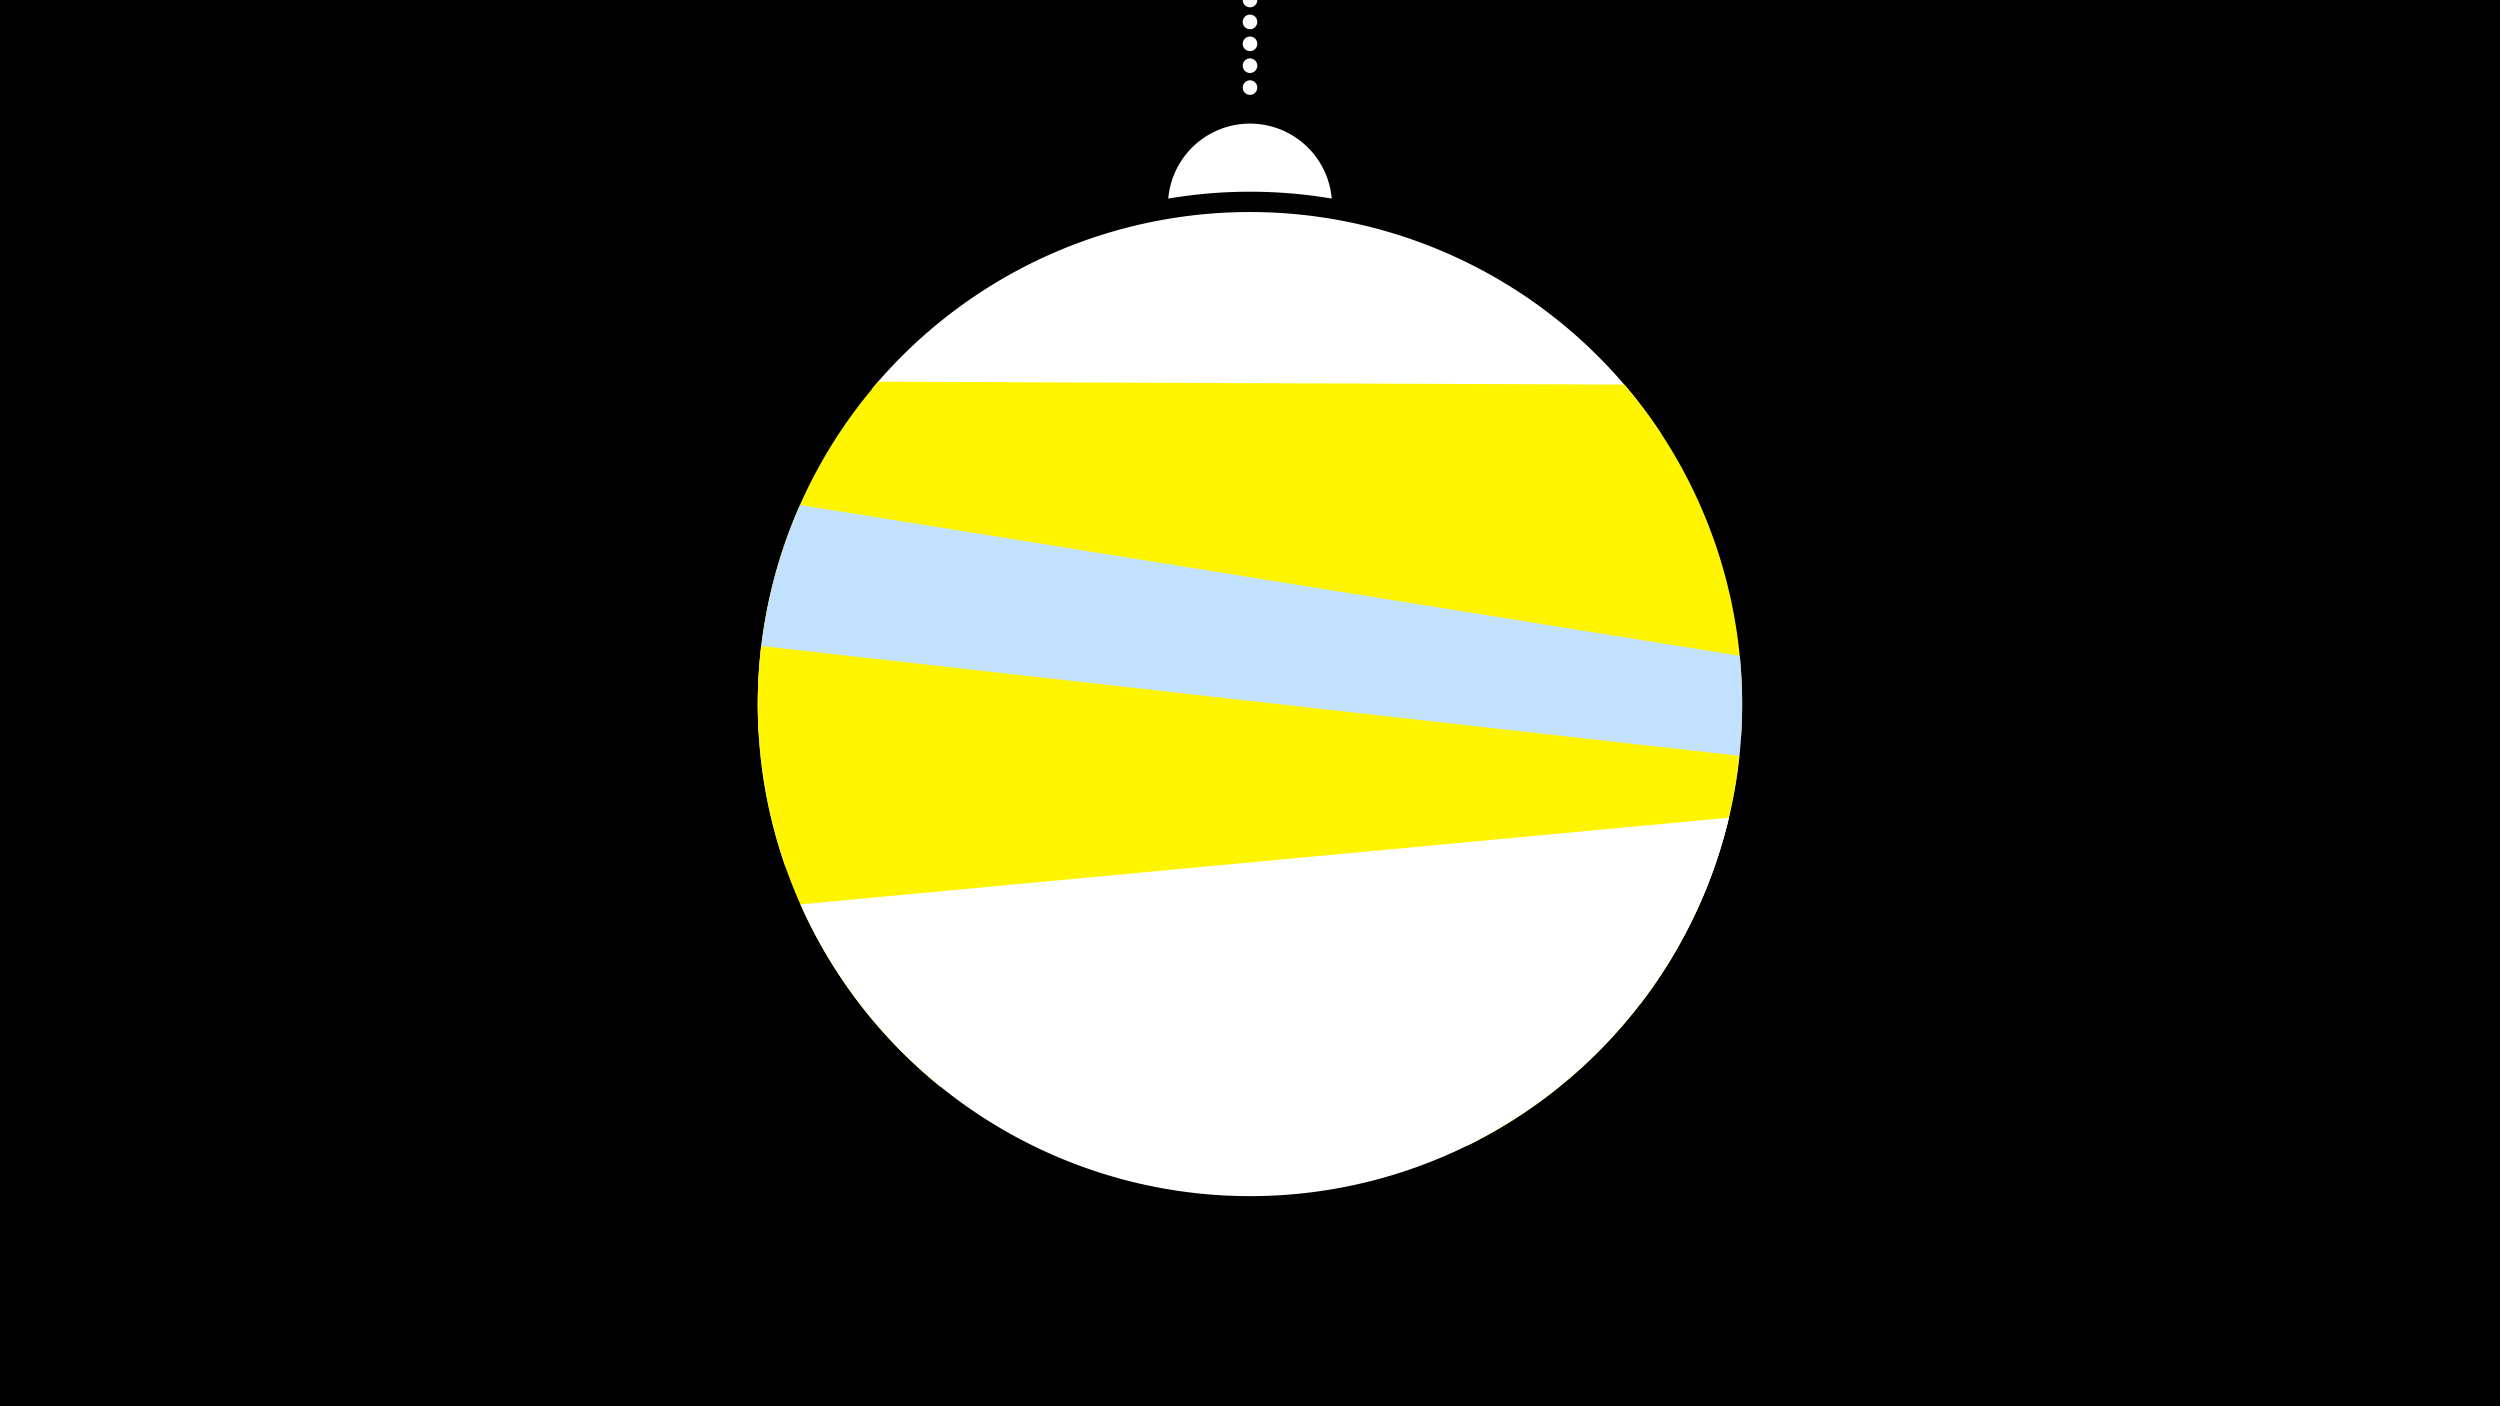 <svg width="1200" height="675" viewBox="-500 -500 1200 675" xmlns="http://www.w3.org/2000/svg"><path d="M-500-500h1200v675h-1200z" fill="#000"/><path d="M139.228,-404.694A 39.375 39.375 0 0 0 60.772 -404.694A 236 236 0 0 1 139.228 -404.694" fill="#fff"/><path d="M100,-500V-447.469" stroke="#fff" stroke-linecap="round" stroke-dasharray="0.01 10.5" stroke-width="7"/><path d="M-81.4-313.4l378.7 21.5a236.3 236.3 0 0 0-378.7-21.5" fill="#fff" /><path d="M-135.9-148.5l471.6 1.9a236.3 236.3 0 0 0-56-168.8l0 0-358.1-1.4a236.3 236.3 0 0 0-57.5 168.3" fill="#fff500" /><path d="M-123-83.9l410.4 65.8a236.3 236.3 0 0 0 47.7-167.1l0 0-451.1-72.4a236.3 236.3 0 0 0-7 173.7" fill="#c2e1ff" /><path d="M-48.8 21.5l253.2 28.4a236.3 236.3 0 0 0 130.5-187.1l0 0-469.5-52.7a236.3 236.3 0 0 0 85.8 211.4" fill="#fff500" /><path d="M-115.8-65.9l445.7-41.6a236.3 236.3 0 0 1-445.7 41.6" fill="#fff" /></svg>
